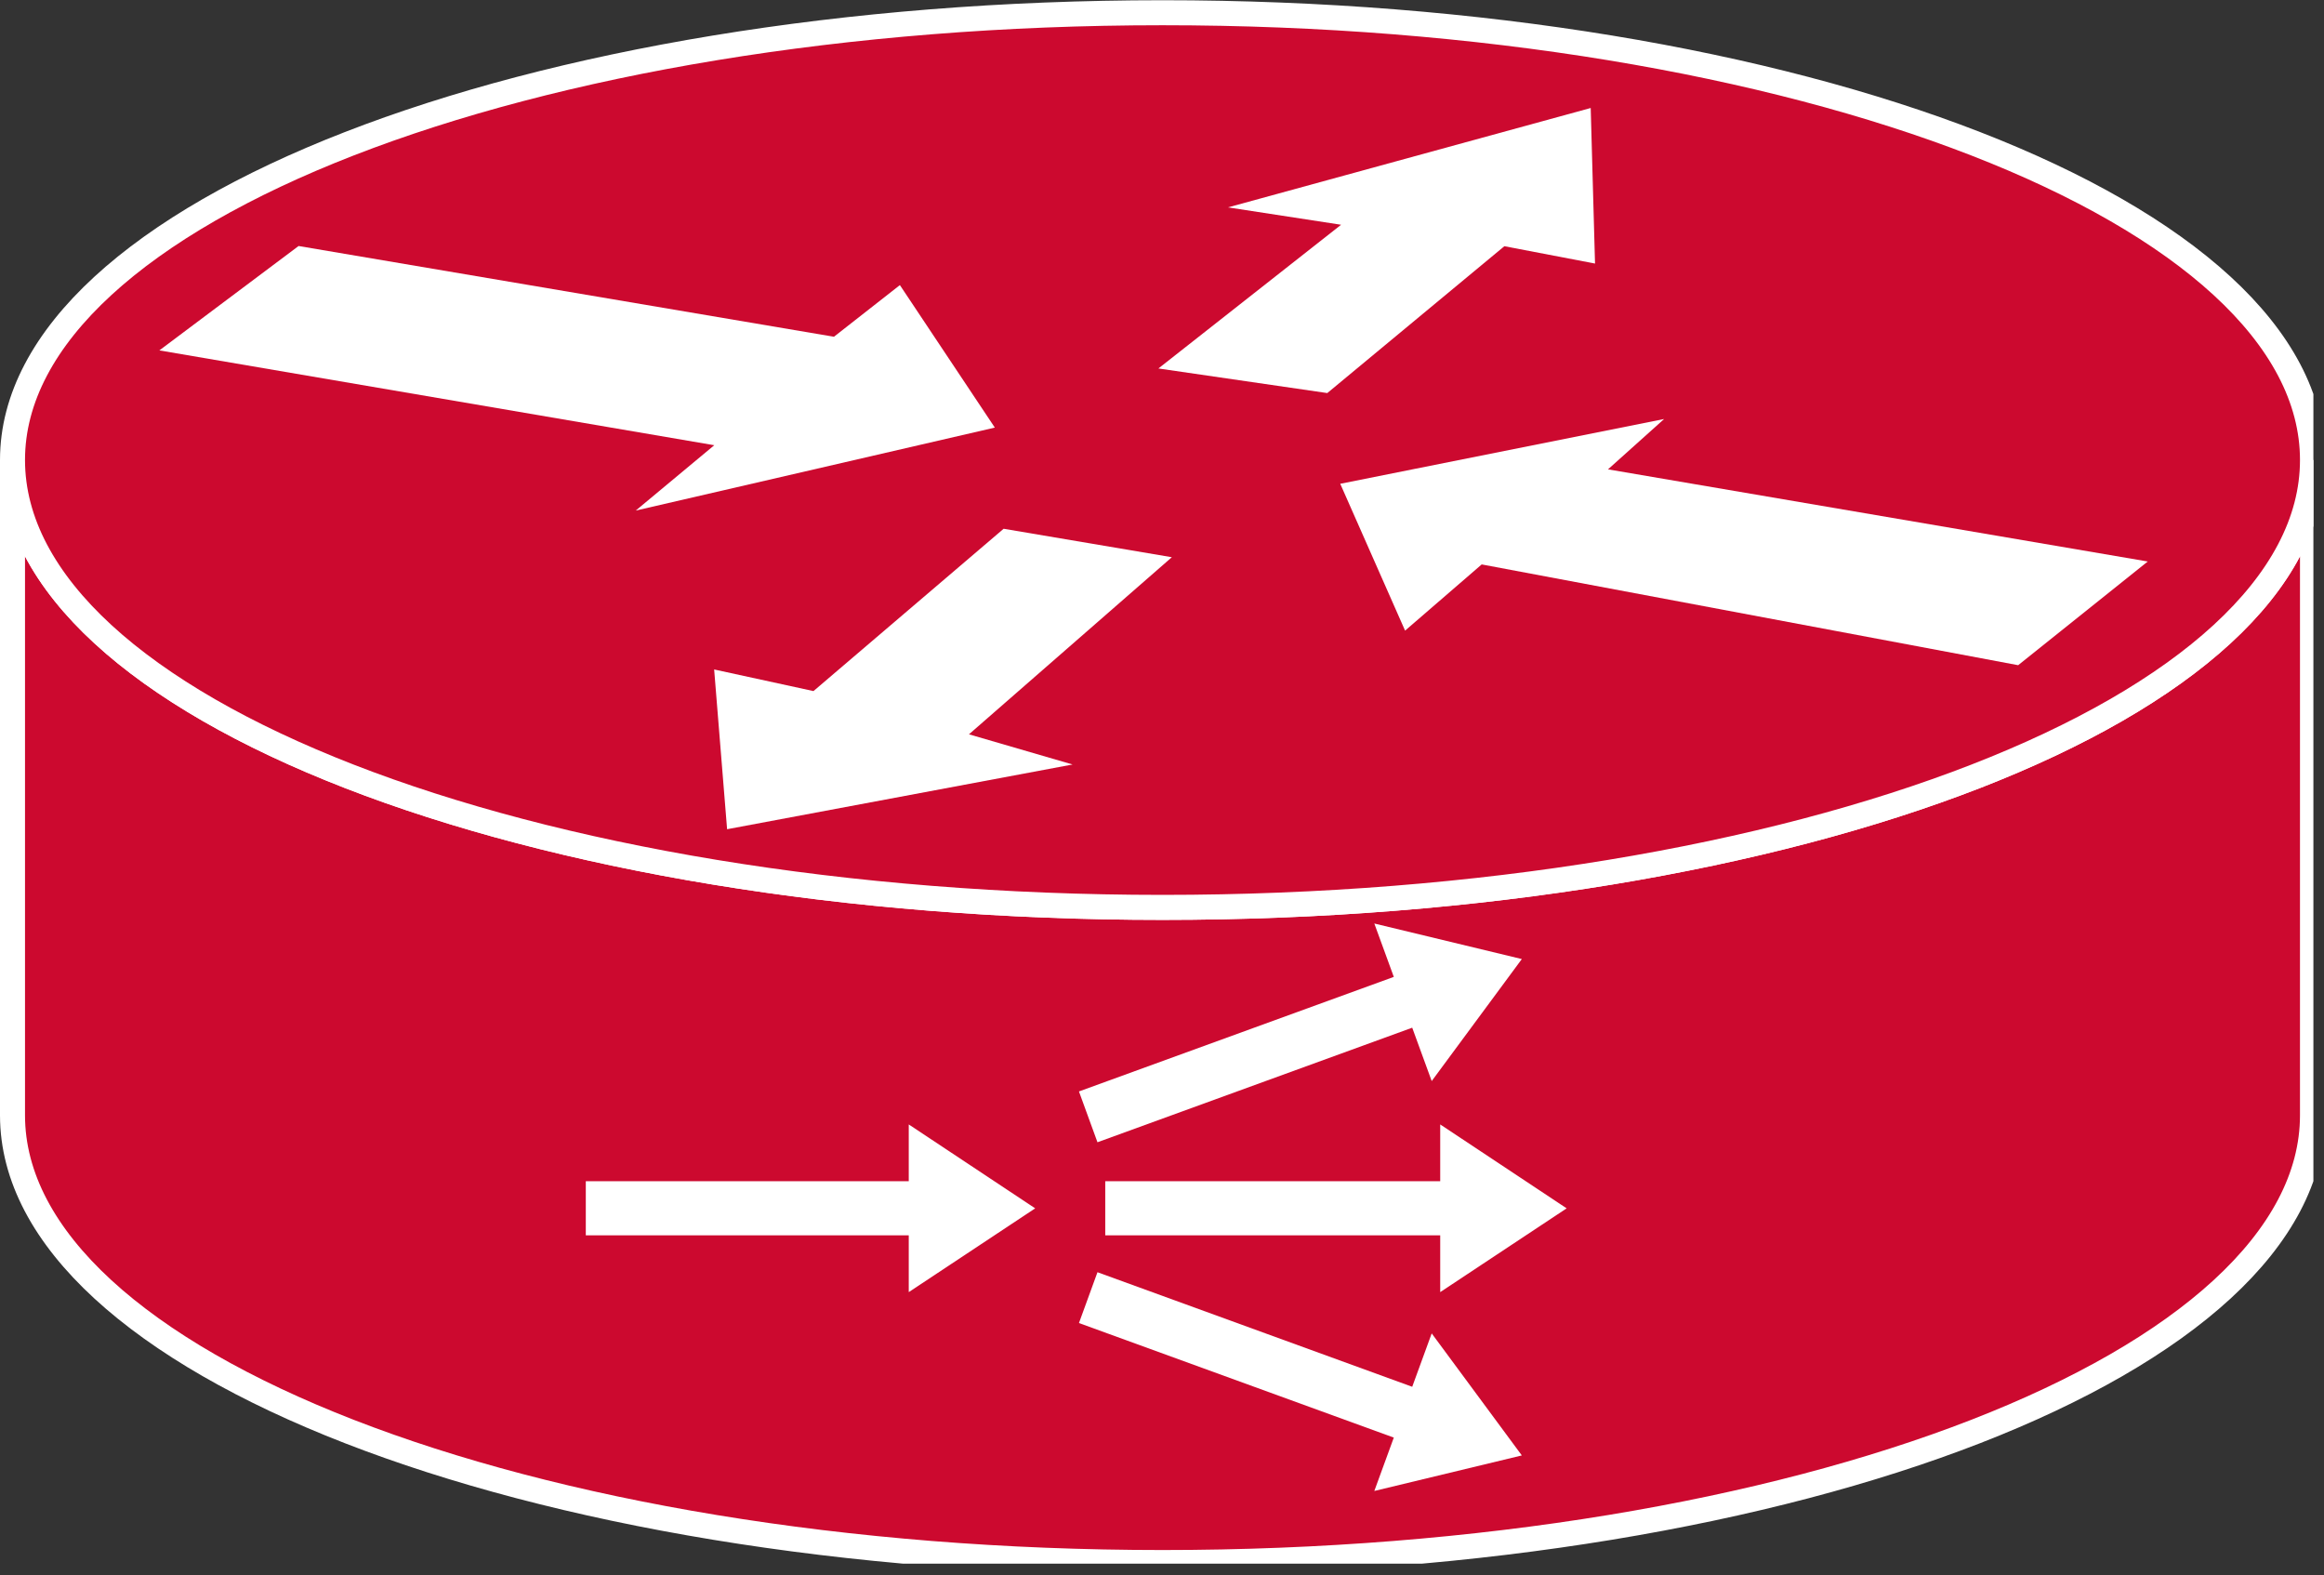 <?xml version="1.0" encoding="UTF-8" standalone="no"?>
<svg
   xmlns:dc="http://purl.org/dc/elements/1.1/"
   xmlns:cc="http://creativecommons.org/ns#"
   xmlns:rdf="http://www.w3.org/1999/02/22-rdf-syntax-ns#"
   xmlns:svg="http://www.w3.org/2000/svg"
   xmlns="http://www.w3.org/2000/svg"
   viewBox="0 0 49.547 33.573"
   height="33.573"
   width="49.547"
   xml:space="preserve"
   id="svg2"
   version="1.1"><rect x="0" y="0" width="49.547" height="33.573" fill="#333333" stroke="none"/><defs
     id="defs6"><clipPath
       id="clipPath20"
       clipPathUnits="userSpaceOnUse"><path
         id="path18"
         d="m 0,1.816 h 370 v 250 H 0 Z" /></clipPath></defs><g
     transform="matrix(1.333,0,0,-1.333,0,33.573)"
     id="g10"><g
       transform="scale(0.1)"
       id="g12"><g
         id="g14"><g
           clip-path="url(#clipPath20)"
           id="g16"><path
             id="path22"
             style="fill:#CC092F;fill-opacity:1;fill-rule:nonzero;stroke:none"
             d="M 369.855,178.301 C 369.855,138.789 287.5,106.758 185.93,106.758 84.348,106.758 2,138.789 2,178.301 V 73.516 C 2,34.023 84.348,1.992 185.93,1.992 c 101.57,0 183.925,32.031 183.925,71.523 V 178.301" /><path
             id="path24"
             style="fill:none;stroke:#FFFFFF;stroke-width:4;stroke-linecap:butt;stroke-linejoin:miter;stroke-miterlimit:4;stroke-dasharray:none;stroke-opacity:1"
             d="M 369.855,178.301 C 369.855,138.789 287.5,106.758 185.93,106.758 84.348,106.758 2,138.789 2,178.301 V 73.516 C 2,34.023 84.348,1.992 185.93,1.992 c 101.57,0 183.925,32.031 183.925,71.523 z" /><path
             id="path26"
             style="fill:#CC092F;fill-opacity:1;fill-rule:nonzero;stroke:none"
             d="m 185.93,106.758 c 101.57,0 183.925,32.031 183.925,71.543 0,39.5 -82.355,71.523 -183.925,71.523 C 84.348,249.824 2,217.801 2,178.301 2,138.789 84.348,106.758 185.93,106.758" /><path
             id="path28"
             style="fill:none;stroke:#FFFFFF;stroke-width:4;stroke-linecap:butt;stroke-linejoin:miter;stroke-miterlimit:4;stroke-dasharray:none;stroke-opacity:1"
             d="m 185.93,106.758 c 101.57,0 183.925,32.031 183.925,71.543 0,39.5 -82.355,71.523 -183.925,71.523 C 84.348,249.824 2,217.801 2,178.301 2,138.789 84.348,106.758 185.93,106.758 Z" /><path
             id="path30"
             style="fill:#FFFFFF;fill-opacity:1;fill-rule:nonzero;stroke:none"
             d="m 143.926,206.27 15.183,-22.786 -57.429,-13.269 12.558,10.449 -88.75,15.164 22.266,16.692 85.625,-14.512 10.547,8.262" /><path
             id="path32"
             style="fill:#FFFFFF;fill-opacity:1;fill-rule:nonzero;stroke:none"
             d="m 224.727,151.016 -10.372,23.484 51.797,10.352 -8.972,-8.047 86.328,-14.735 -20.727,-16.582 -85.801,16.114 -12.253,-10.586" /><path
             id="path34"
             style="fill:#FFFFFF;fill-opacity:1;fill-rule:nonzero;stroke:none"
             d="m 196.406,218.699 58.008,15.891 0.691,-24.875 -14.5,2.773 -28.32,-23.484 -27.012,3.934 29.219,22.98 -18.086,2.781" /><path
             id="path36"
             style="fill:#FFFFFF;fill-opacity:1;fill-rule:nonzero;stroke:none"
             d="m 171.543,129.609 -55.254,-10.351 -2.07,25.547 15.886,-3.457 30.415,25.957 26.902,-4.551 -32.449,-28.32 16.57,-4.825" /><path
             id="path38"
             style="fill:#FFFFFF;fill-opacity:1;fill-rule:nonzero;stroke:none"
             d="m 176.77,54.316 h 53.574 v -9.082 l 20.222,13.398 -20.222,13.418 v -9.082 H 176.77 v -8.652" /><path
             id="path40"
             style="fill:#FFFFFF;fill-opacity:1;fill-rule:nonzero;stroke:none"
             d="m 175.527,69.199 50.34,18.32 3.117,-8.535 14.414,19.512 -23.593,5.684 3.117,-8.536 -50.356,-18.32 2.961,-8.125" /><path
             id="path42"
             style="fill:#FFFFFF;fill-opacity:1;fill-rule:nonzero;stroke:none"
             d="m 175.527,48.418 50.34,-18.32 3.117,8.535 14.414,-19.512 -23.593,-5.684 3.117,8.535 -50.356,18.32 2.961,8.125" /><path
             id="path44"
             style="fill:#FFFFFF;fill-opacity:1;fill-rule:nonzero;stroke:none"
             d="m 93.691,54.316 h 51.653 v -9.082 l 20.222,13.398 -20.222,13.418 v -9.082 H 93.691 v -8.652" /></g></g></g></g></svg>